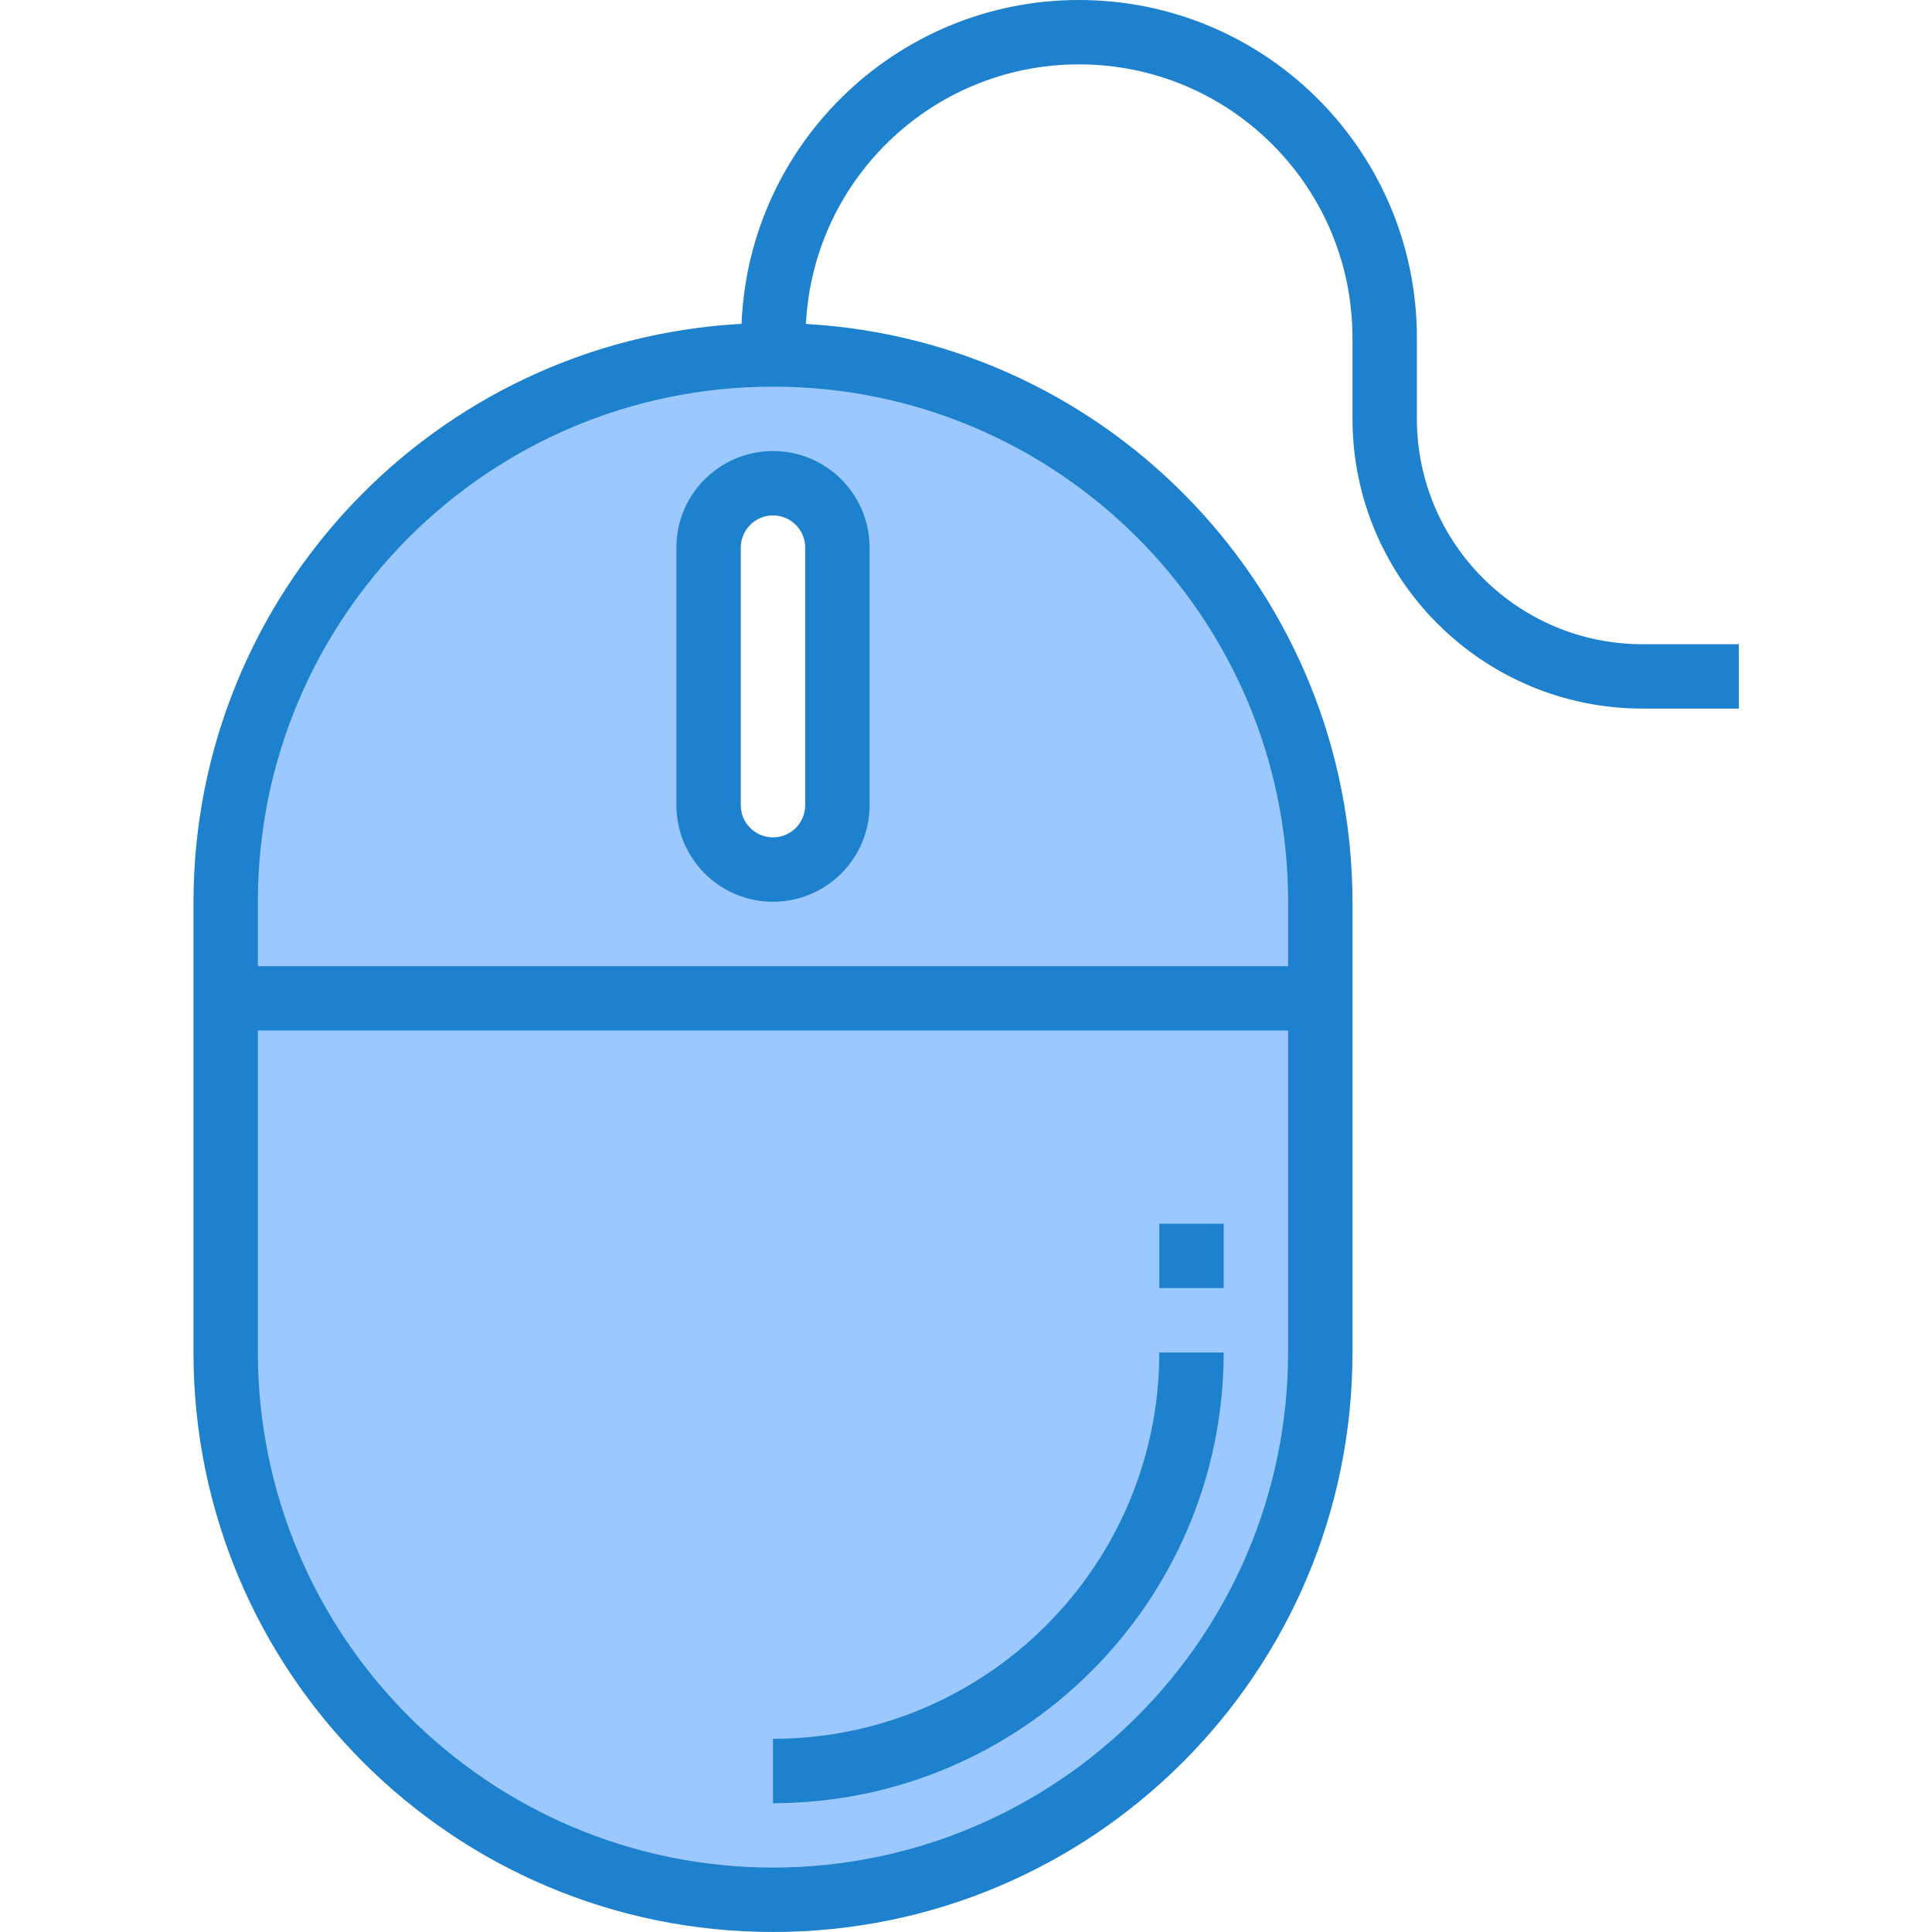 <svg height="480pt" viewBox="-48 0 480 480.079" width="480pt" xmlns="http://www.w3.org/2000/svg"><path d="m8.039 248.078v88c0 75.109 60.891 136 136 136 75.109 0 136-60.891 136-136v-88zm0 0" fill="#9bc9ff"/><path d="m8.039 224.078v24h272v-24c0-75.109-60.891-136-136-136-75.109 0-136 60.891-136 136zm120-88c0-8.836 7.164-16 16-16 8.836 0 16 7.164 16 16v64c0 8.836-7.164 16-16 16-8.836 0-16-7.164-16-16zm0 0" fill="#9bc9ff"/><g fill="#1e81ce"><path d="m144.039 448.078v-16c52.996-.059 95.941-43.004 96-96h16c-.066 61.828-50.172 111.934-112 112zm0 0"/><path d="m120.039 136.078v64c0 13.254 10.746 24 24 24 13.254 0 24-10.746 24-24v-64c0-13.254-10.746-24-24-24-13.254 0-24 10.746-24 24zm32 0v64c0 4.418-3.582 8-8 8-4.418 0-8-3.582-8-8v-64c0-4.418 3.582-8 8-8 4.418 0 8 3.582 8 8zm0 0"/><path d="m360.039 160.078c-30.914-.035-55.965-25.086-56-56v-20c.074-45.711-36.441-83.078-82.141-84.059-45.699-.984-83.785 34.781-85.676 80.449-76.293 4.18-136.055 67.199-136.184 143.609v112c0 79.531 64.473 144 144 144 79.527 0 144-64.469 144-144v-112c-.125-76.266-59.672-139.223-135.816-143.582 1.875-36.836 32.789-65.449 69.656-64.477 36.867.973 66.23 31.18 66.16 68.059v20c.047 39.746 32.254 71.953 72 72h24v-16zm-216 304c-70.656-.082-127.914-57.344-128-128v-80h256v80c-.082 70.656-57.344 127.918-128 128zm128-240v16h-256v-16c0-70.691 57.309-128 128-128 70.691 0 128 57.309 128 128zm0 0"/><path d="m240.039 304.078h16v16h-16zm0 0"/></g></svg>